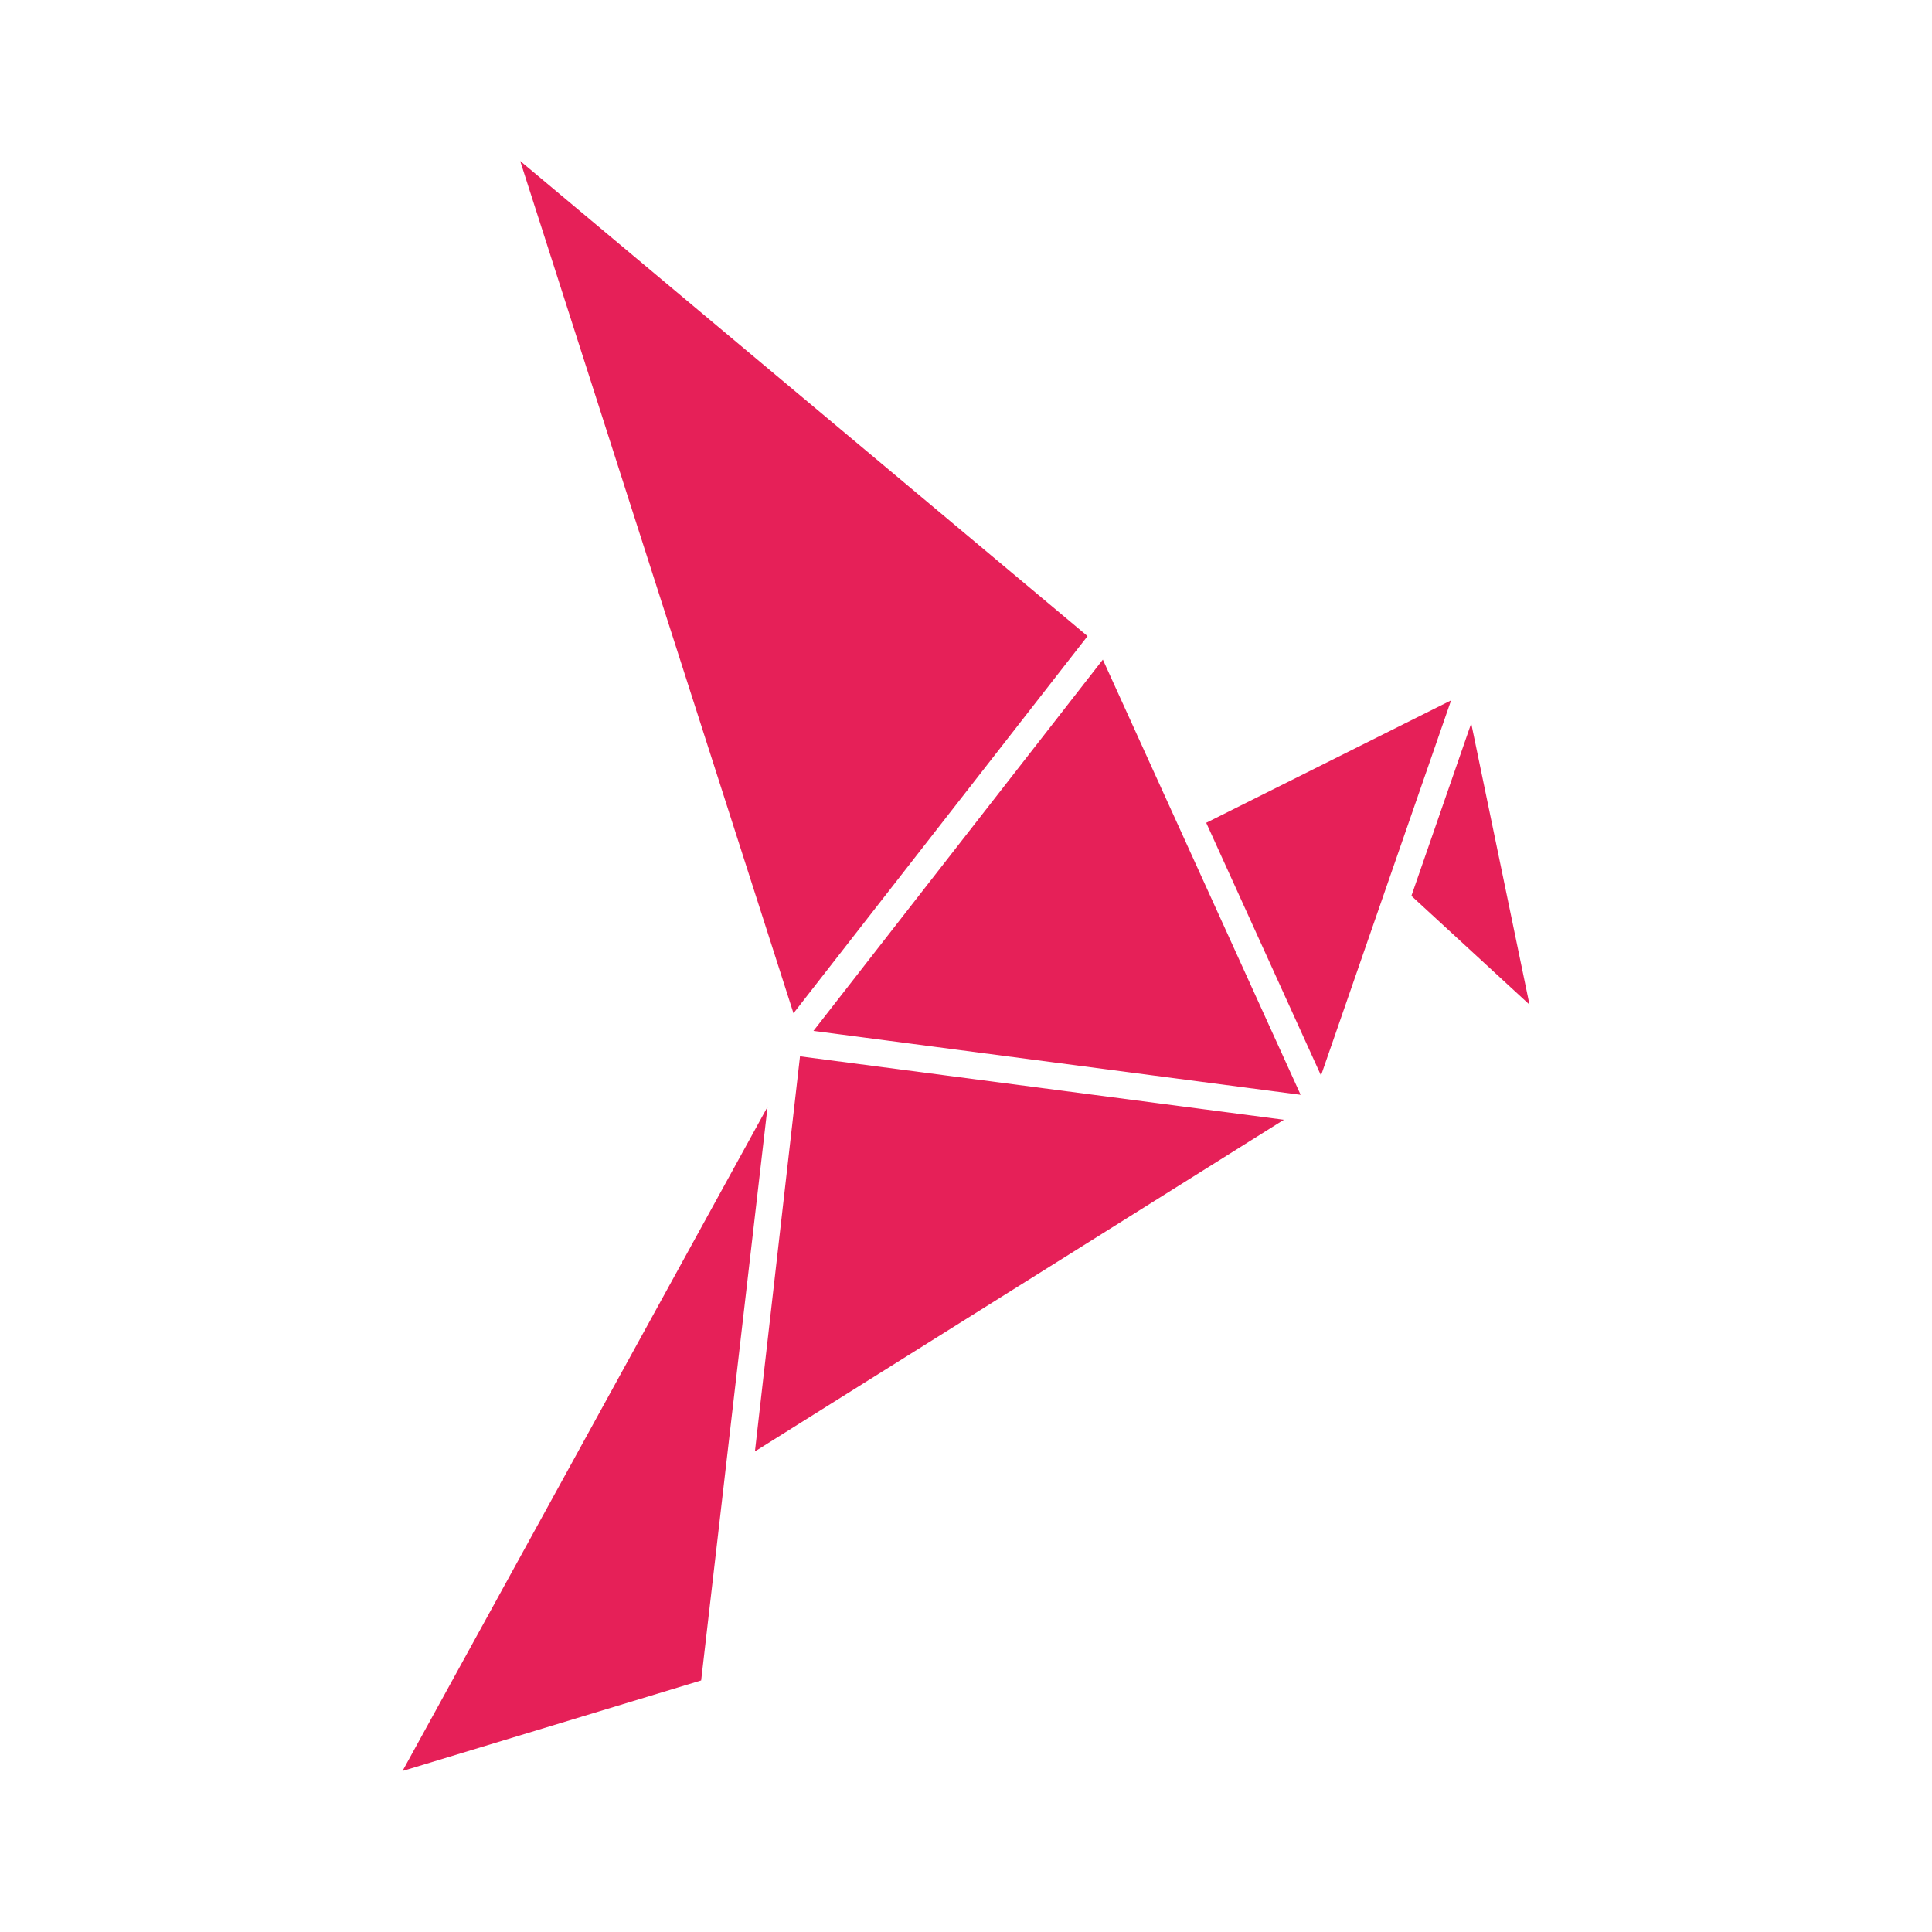 <svg xmlns="http://www.w3.org/2000/svg" xmlns:xlink="http://www.w3.org/1999/xlink" width="24" height="24" viewBox="0 0 24 24"><path fill="#E62058" d="m5 22l4.535-8.251l-.825 7.126zm4.378-3.97l.56-4.908l6.011.788zM13.7 8.194l2.457 5.406l-6.052-.794zm1.284 2.027L18.026 8.7l-1.616 4.66zm-5.127 2.366L6.462 2l7.048 5.902zm7.676-1.458l.743-2.143L19 12.48z"/></svg>